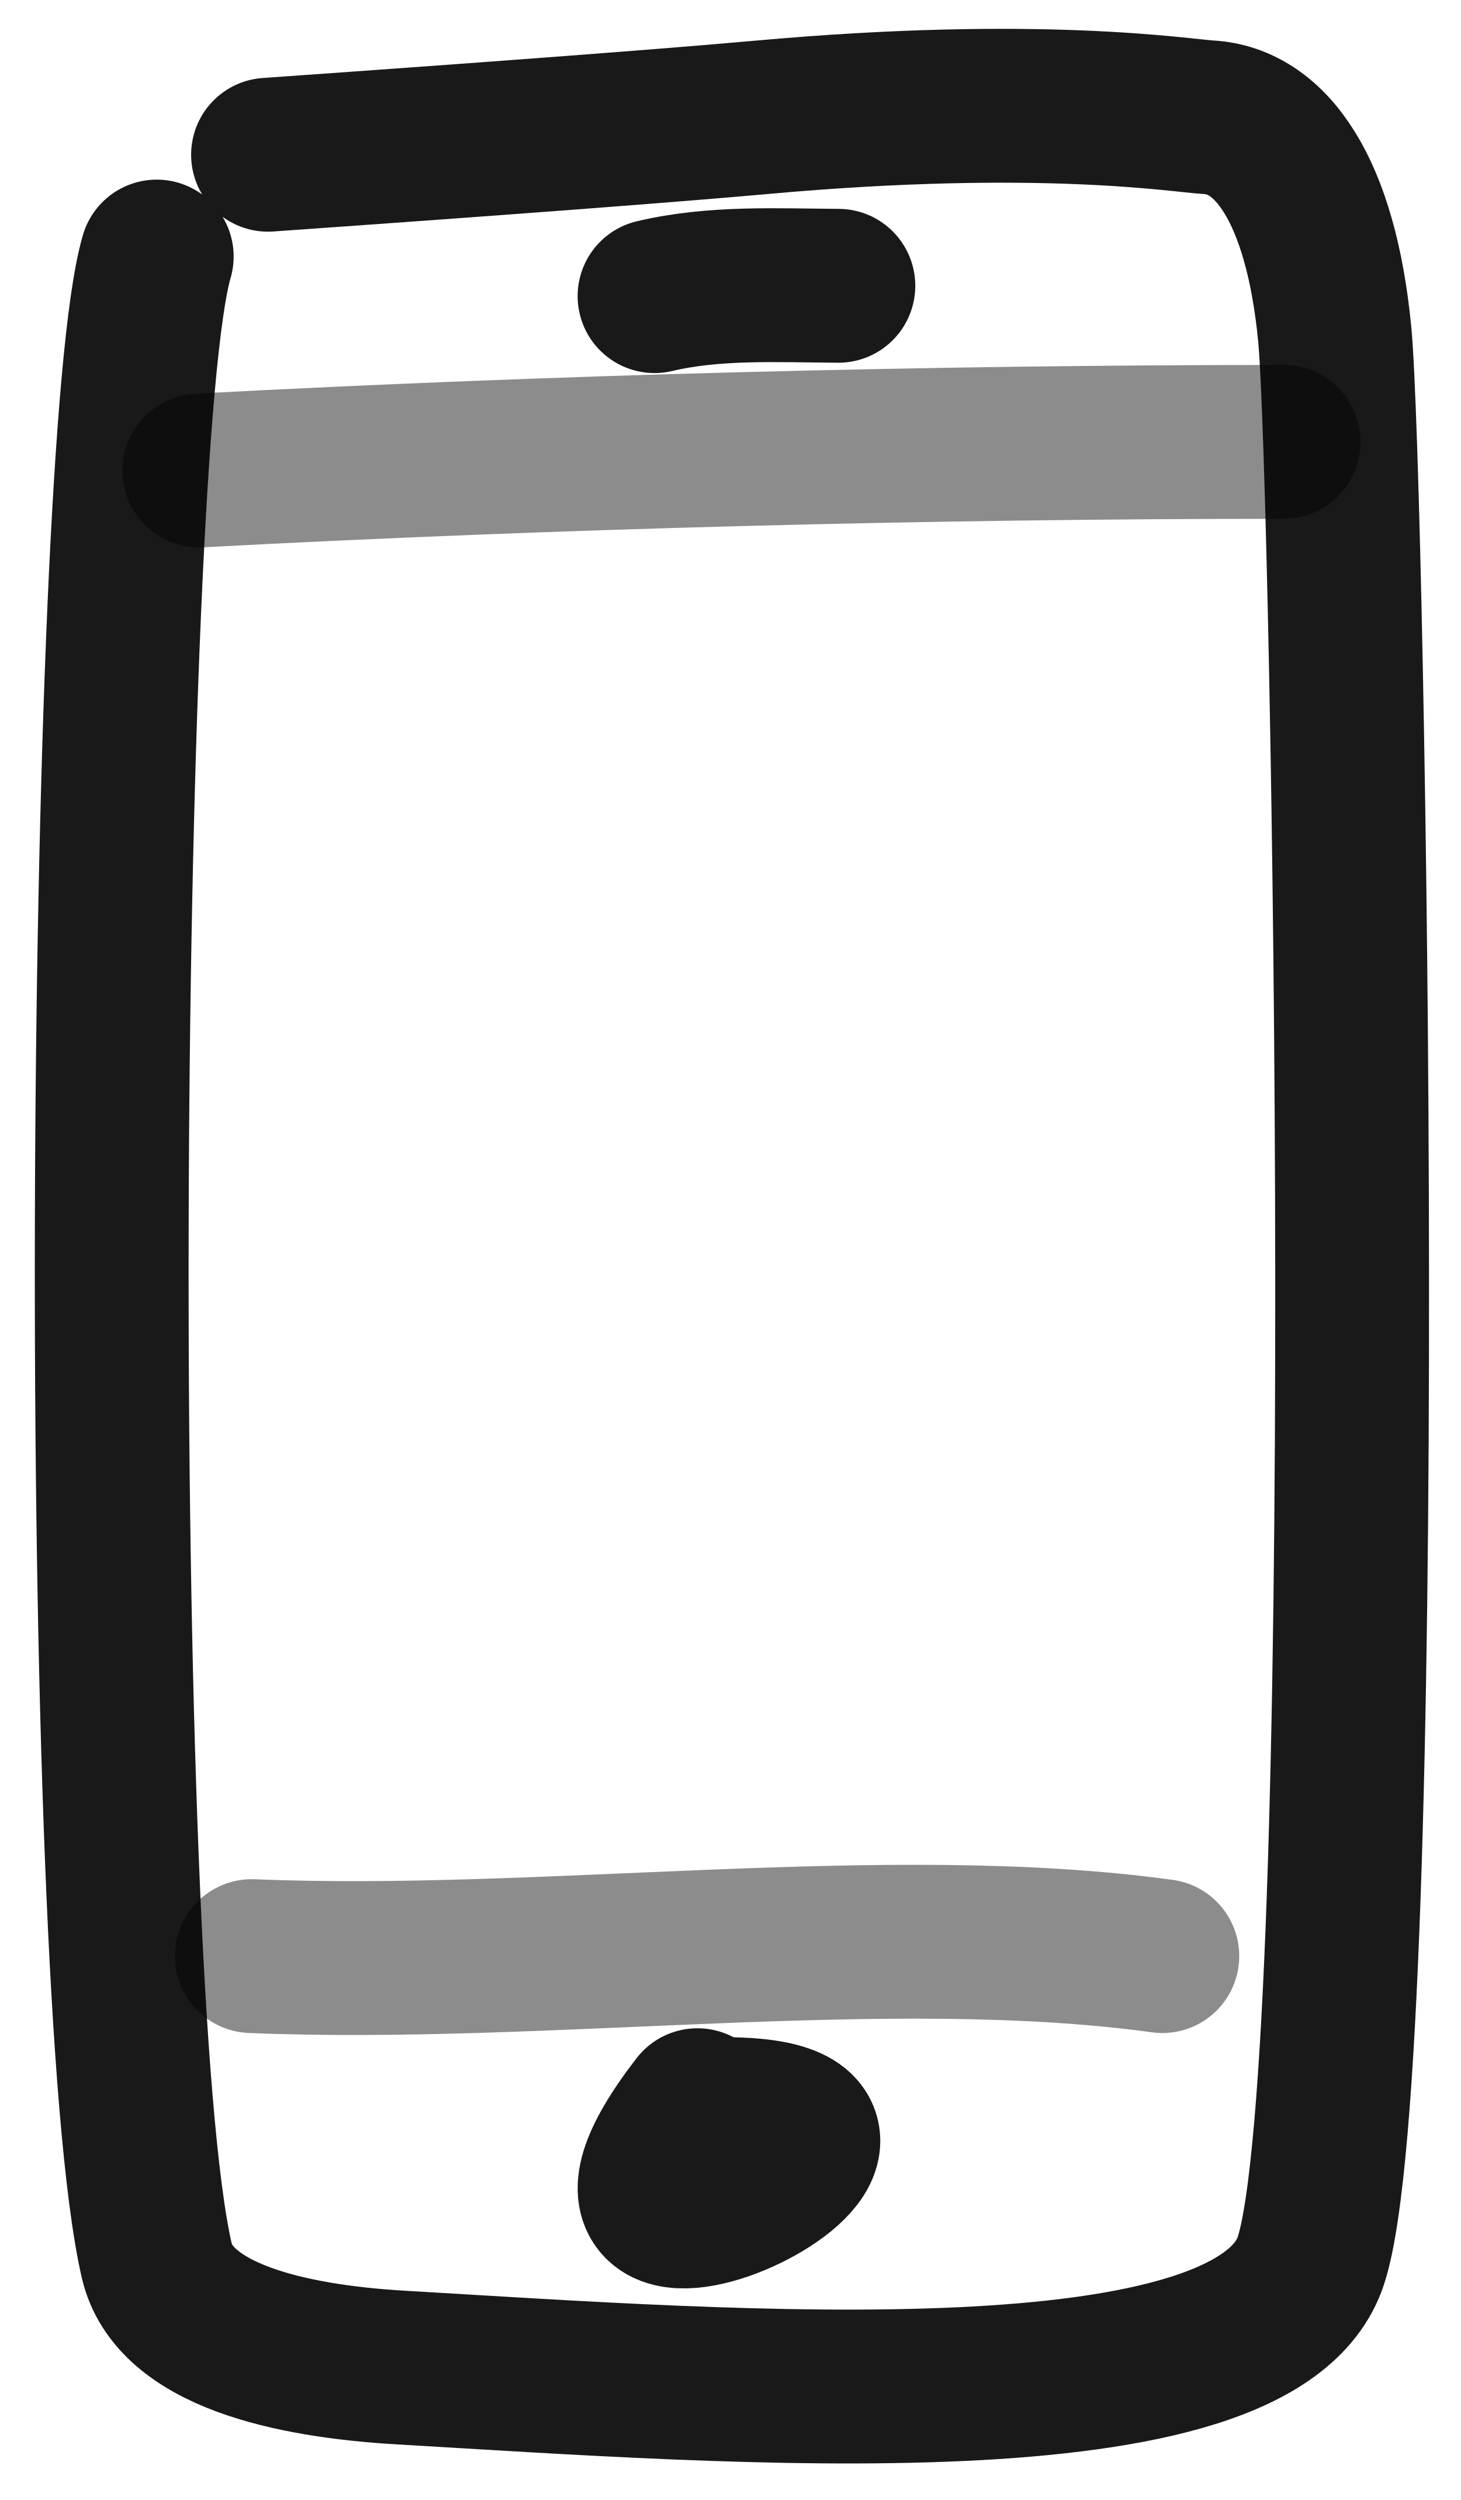 <svg width="38" height="65" viewBox="0 0 38 65" fill="none" xmlns="http://www.w3.org/2000/svg">
<path d="M6.971 4.023C13.228 3.582 17.512 3.257 19.823 3.049C27.062 2.397 30.711 3.008 31.439 3.049C33.053 3.14 34.349 4.921 34.715 8.678C35.08 12.435 35.765 53.681 34.096 58.771C32.669 63.121 19.106 62.06 10.413 61.551C7.518 61.381 4.523 60.7 4.077 58.771C2.404 51.539 2.63 11.554 4.077 6.67" stroke="black" stroke-opacity="0.9" stroke-width="4" stroke-linecap="round" stroke-linejoin="round"/>
<path opacity="0.503" d="M6.549 50.855C14.148 51.172 23.1 49.874 30.232 50.855" stroke="black" stroke-opacity="0.9" stroke-width="4" stroke-linecap="round" stroke-linejoin="round"/>
<path d="M18.619 54.965C25.756 54.845 13.399 60.87 18.14 54.731" stroke="black" stroke-opacity="0.9" stroke-width="4" stroke-linecap="round" stroke-linejoin="round"/>
<path opacity="0.503" d="M5.183 12.232C14.468 11.738 24.246 11.488 33.385 11.488" stroke="black" stroke-opacity="0.9" stroke-width="4" stroke-linecap="round" stroke-linejoin="round"/>
<path d="M21.806 7.43C20.197 7.421 18.582 7.331 17.024 7.699" stroke="black" stroke-opacity="0.9" stroke-width="4" stroke-linecap="round" stroke-linejoin="round"/>
</svg>
